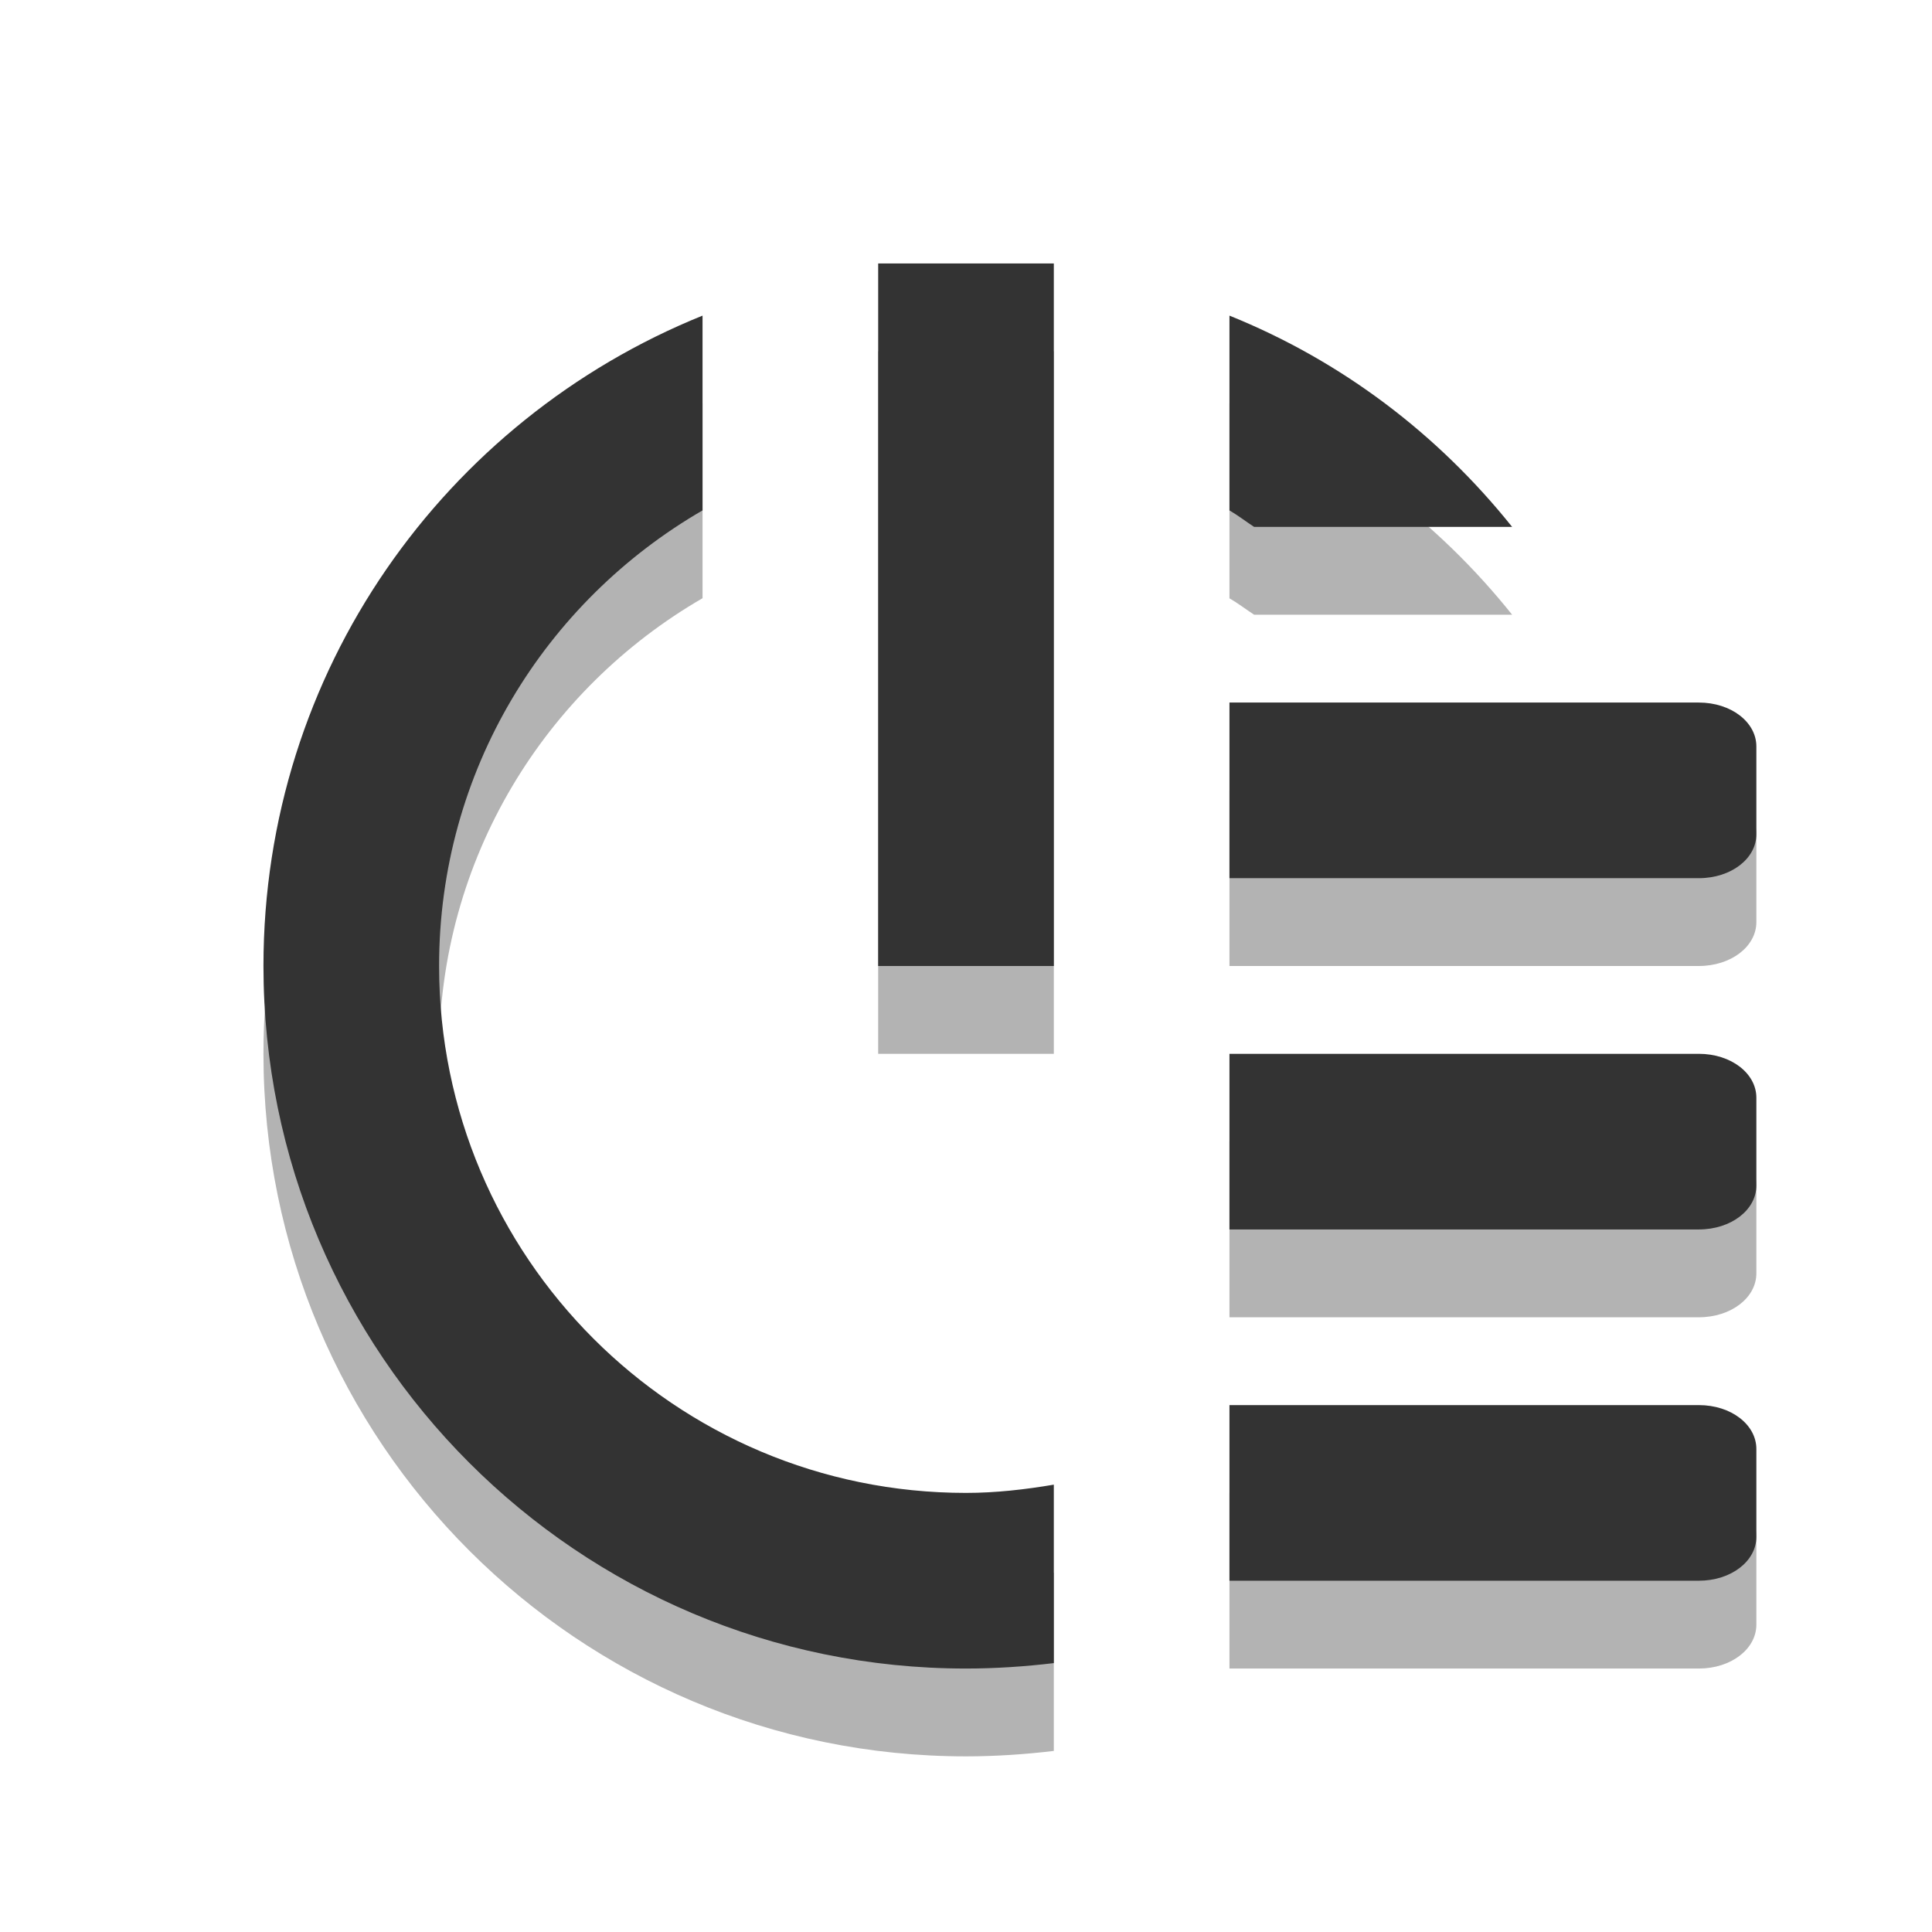 <svg width="22" xmlns="http://www.w3.org/2000/svg" height="22" viewBox="0 0 22 22" style="enable-background:new 0 0 22 22">
<path style="opacity:.3" d="m 10,4 0,8 2,0 0,-8 z"/>
<path style="opacity:.3;color:#000" d="m 14,9 0,2 5.344,0 C 19.713,11 20,10.777 20,10.5 l 0,-1 C 20,9.223 19.713,9 19.344,9 L 14,9 z m 0,4 0,2 5.344,0 C 19.713,15 20,14.777 20,14.5 l 0,-1 C 20,13.223 19.713,13 19.344,13 L 14,13 z m 0,4 0,2 5.344,0 C 19.713,19 20,18.777 20,18.5 l 0,-1 C 20,17.223 19.713,17 19.344,17 L 14,17 z"/>
<path style="opacity:.3;fill-rule:evenodd" d="M 8,4.594 C 5.066,5.78 3,8.641 3,12 c 0,4.418 3.582,8 8,8 0.334,0 0.676,-0.023 1,-0.062 l 0,-2.031 C 11.675,17.961 11.34,18 11,18 7.686,18 5,15.314 5,12 5,9.779 6.207,7.85 8,6.812 L 8,4.594 z m 6,0 0,2.219 C 14.099,6.87 14.186,6.938 14.281,7 l 2.938,0 C 16.374,5.943 15.278,5.11 14,4.594 z"/>
<g style="fill:#333333">
<path d="m 10,3 0,8 2,0 0,-8 z"/>
<path style="color:#000" d="m 14,8 0,2 5.344,0 C 19.713,10 20,9.777 20,9.5 l 0,-1 C 20,8.223 19.713,8 19.344,8 L 14,8 z m 0,4 0,2 5.344,0 C 19.713,14 20,13.777 20,13.5 l 0,-1 C 20,12.223 19.713,12 19.344,12 L 14,12 z m 0,4 0,2 5.344,0 C 19.713,18 20,17.777 20,17.5 l 0,-1 C 20,16.223 19.713,16 19.344,16 L 14,16 z"/>
<path style="fill-rule:evenodd" d="M 8 3.594 C 5.066 4.78 3 7.641 3 11 C 3 15.418 6.582 19 11 19 C 11.334 19 11.676 18.977 12 18.938 L 12 16.906 C 11.675 16.961 11.34 17 11 17 C 7.686 17 5 14.314 5 11 C 5 8.779 6.207 6.85 8 5.812 L 8 3.594 z M 14 3.594 L 14 5.812 C 14.099 5.87 14.186 5.938 14.281 6 L 17.219 6 C 16.374 4.943 15.278 4.11 14 3.594 z "/>
</g>
</svg>
